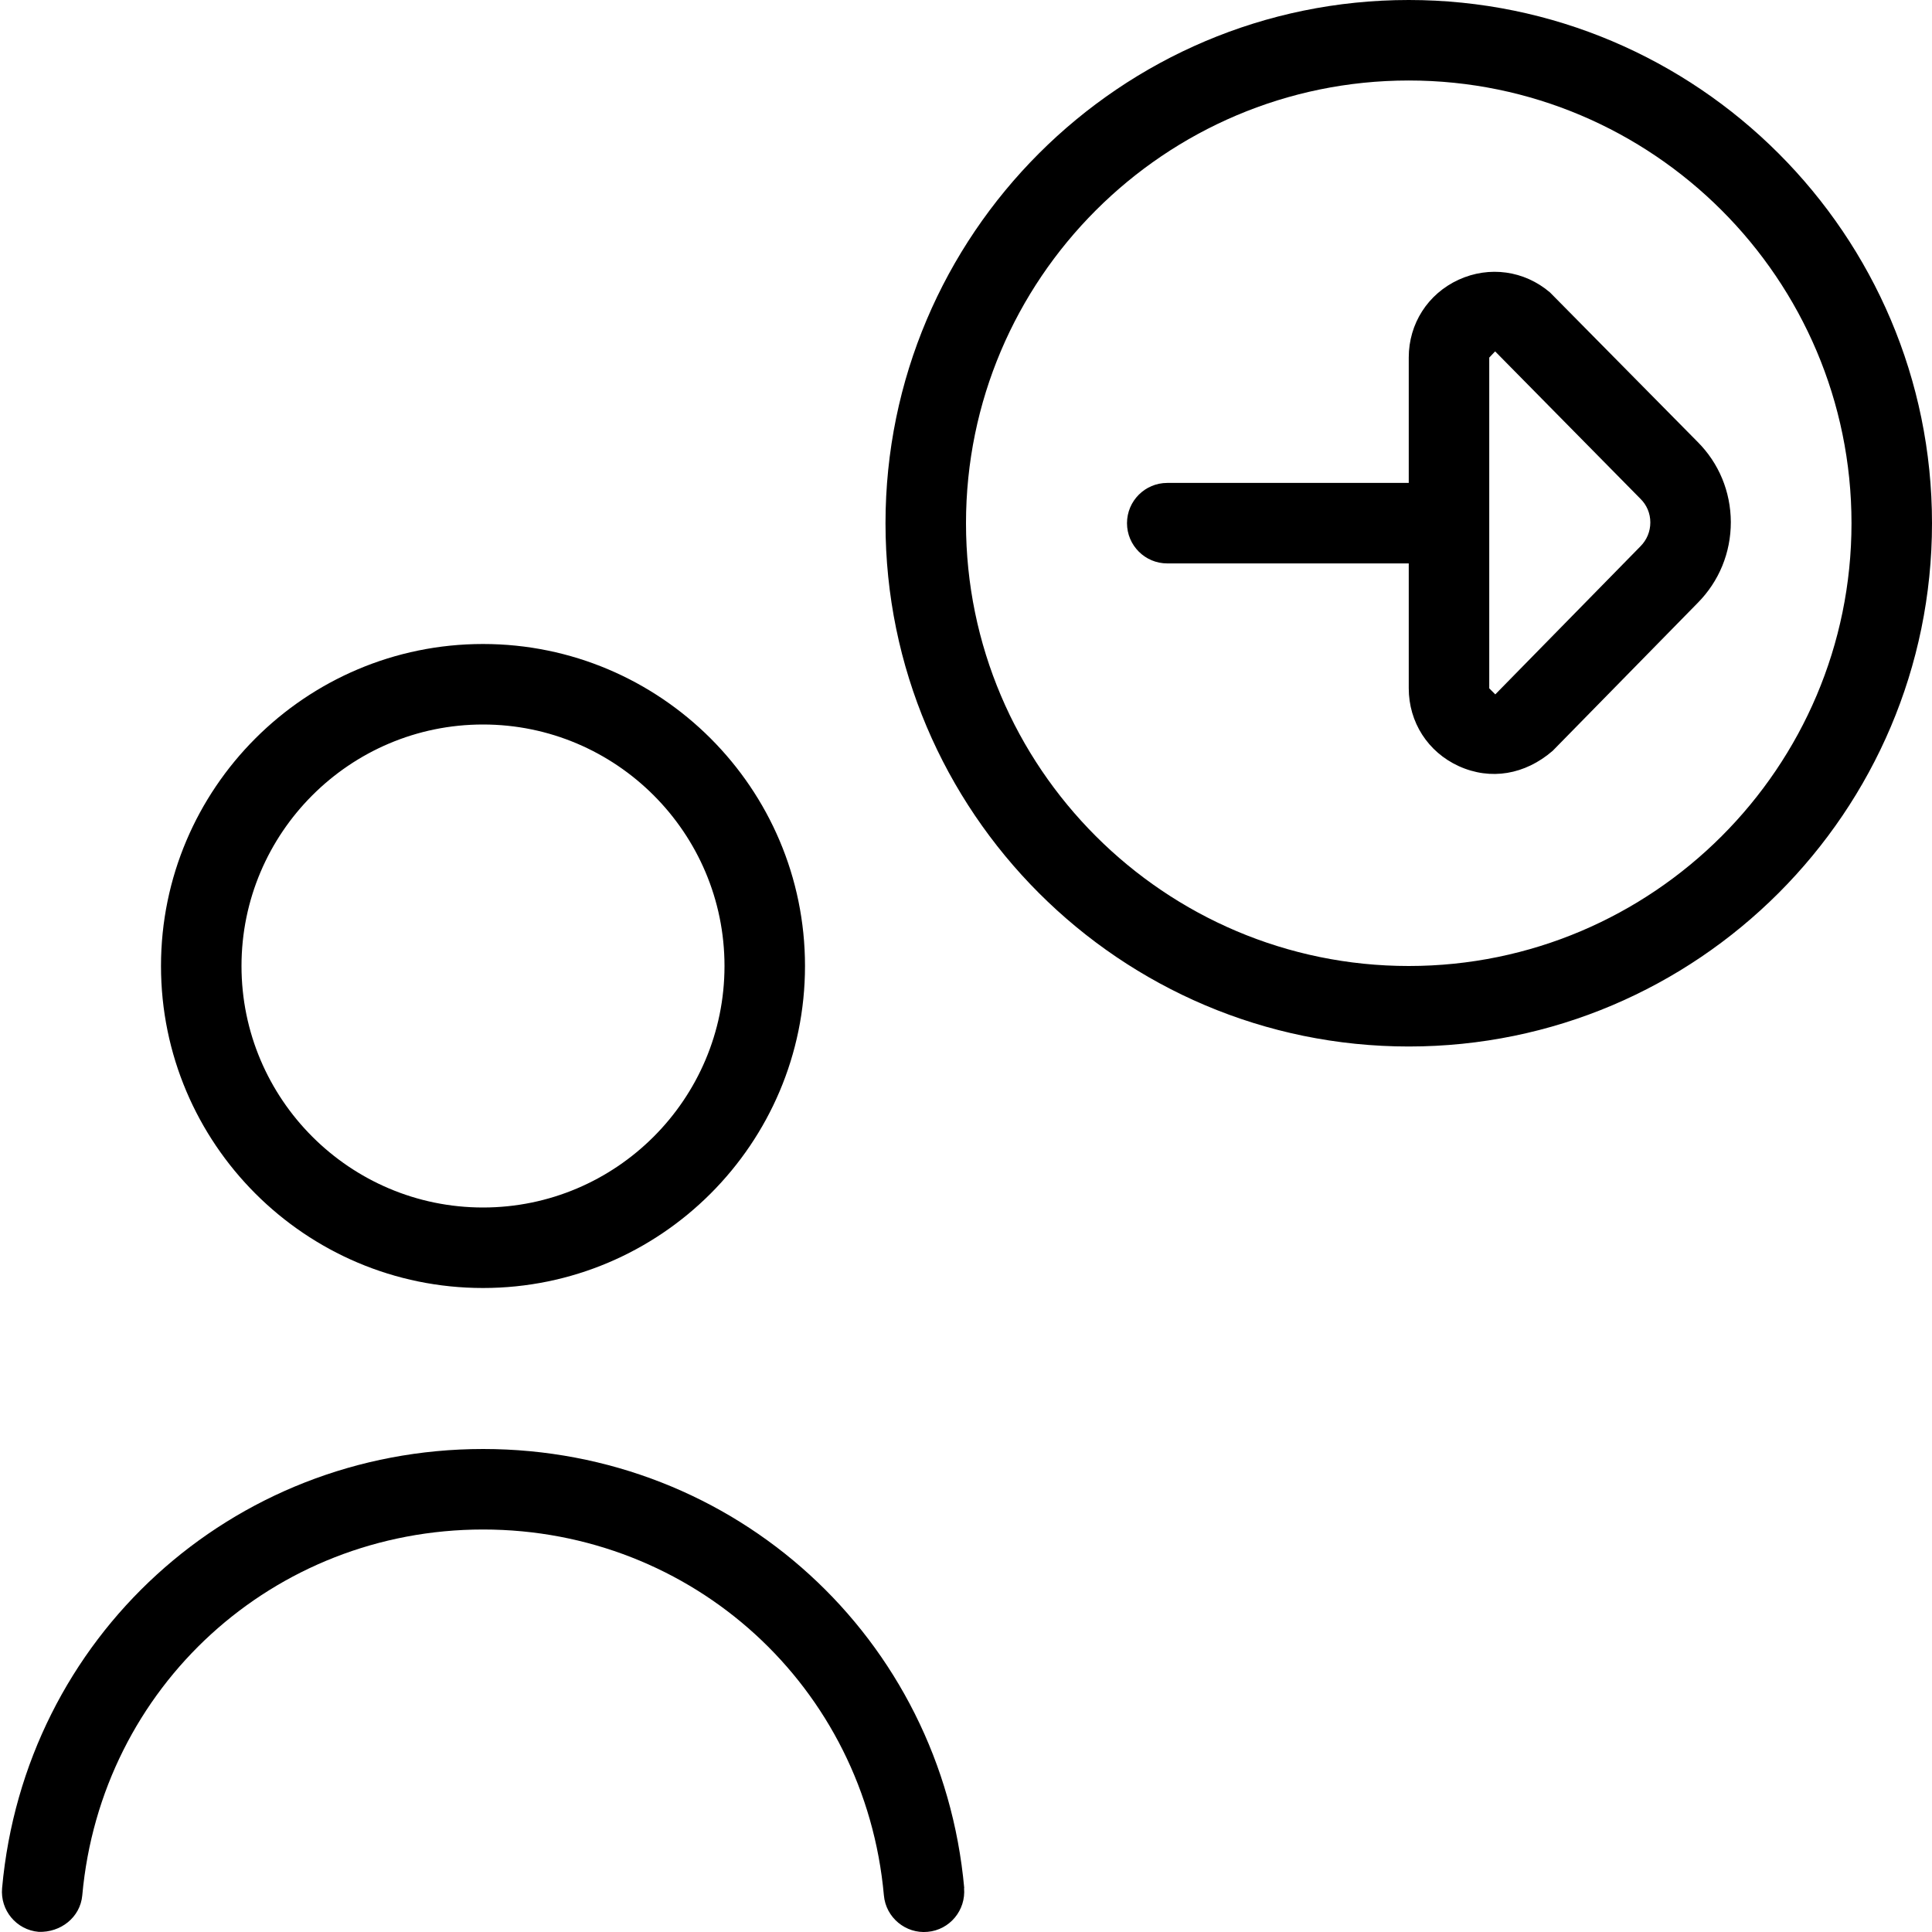 <svg id="Layer_1" viewBox="0 0 24 24" xmlns="http://www.w3.org/2000/svg" data-name="Layer 1"><path d="m11.976 23.455c.024.275-.178.519-.453.543-.271.026-.519-.177-.543-.453-.233-2.591-2.374-4.545-4.979-4.545s-4.746 1.954-4.979 4.545c-.025.275-.271.464-.543.453-.275-.024-.478-.268-.453-.543.28-3.11 2.85-5.455 5.976-5.455s5.695 2.345 5.976 5.455zm-9.976-11.455c0-2.206 1.794-4 4-4s4 1.794 4 4-1.794 4-4 4-4-1.794-4-4zm1 0c0 1.654 1.346 3 3 3s3-1.346 3-3-1.346-3-3-3-3 1.346-3 3zm21-5.5c0 3.584-2.916 6.5-6.5 6.5s-6.5-2.916-6.5-6.5 2.916-6.5 6.5-6.5 6.5 2.916 6.5 6.5zm-1 0c0-3.033-2.468-5.5-5.5-5.5s-5.5 2.467-5.5 5.5 2.468 5.5 5.5 5.5 5.5-2.467 5.5-5.5zm-1.499-.014c0 .38-.146.736-.412 1.004l-1.801 1.837c-.344.297-.771.37-1.167.19-.383-.175-.621-.545-.621-.967v-1.551h-3c-.276 0-.5-.224-.5-.5s.224-.5.5-.5h3v-1.558c0-.42.237-.79.619-.966.383-.175.817-.114 1.136.158l1.831 1.854c.267.266.413.62.415.997zm-1 .003c0-.111-.044-.215-.122-.292 0-.001-.002-.002-.004-.004l-1.802-1.828-.073.077v4.109l.075.075 1.802-1.838c.081-.081.124-.186.124-.298z"/></svg>